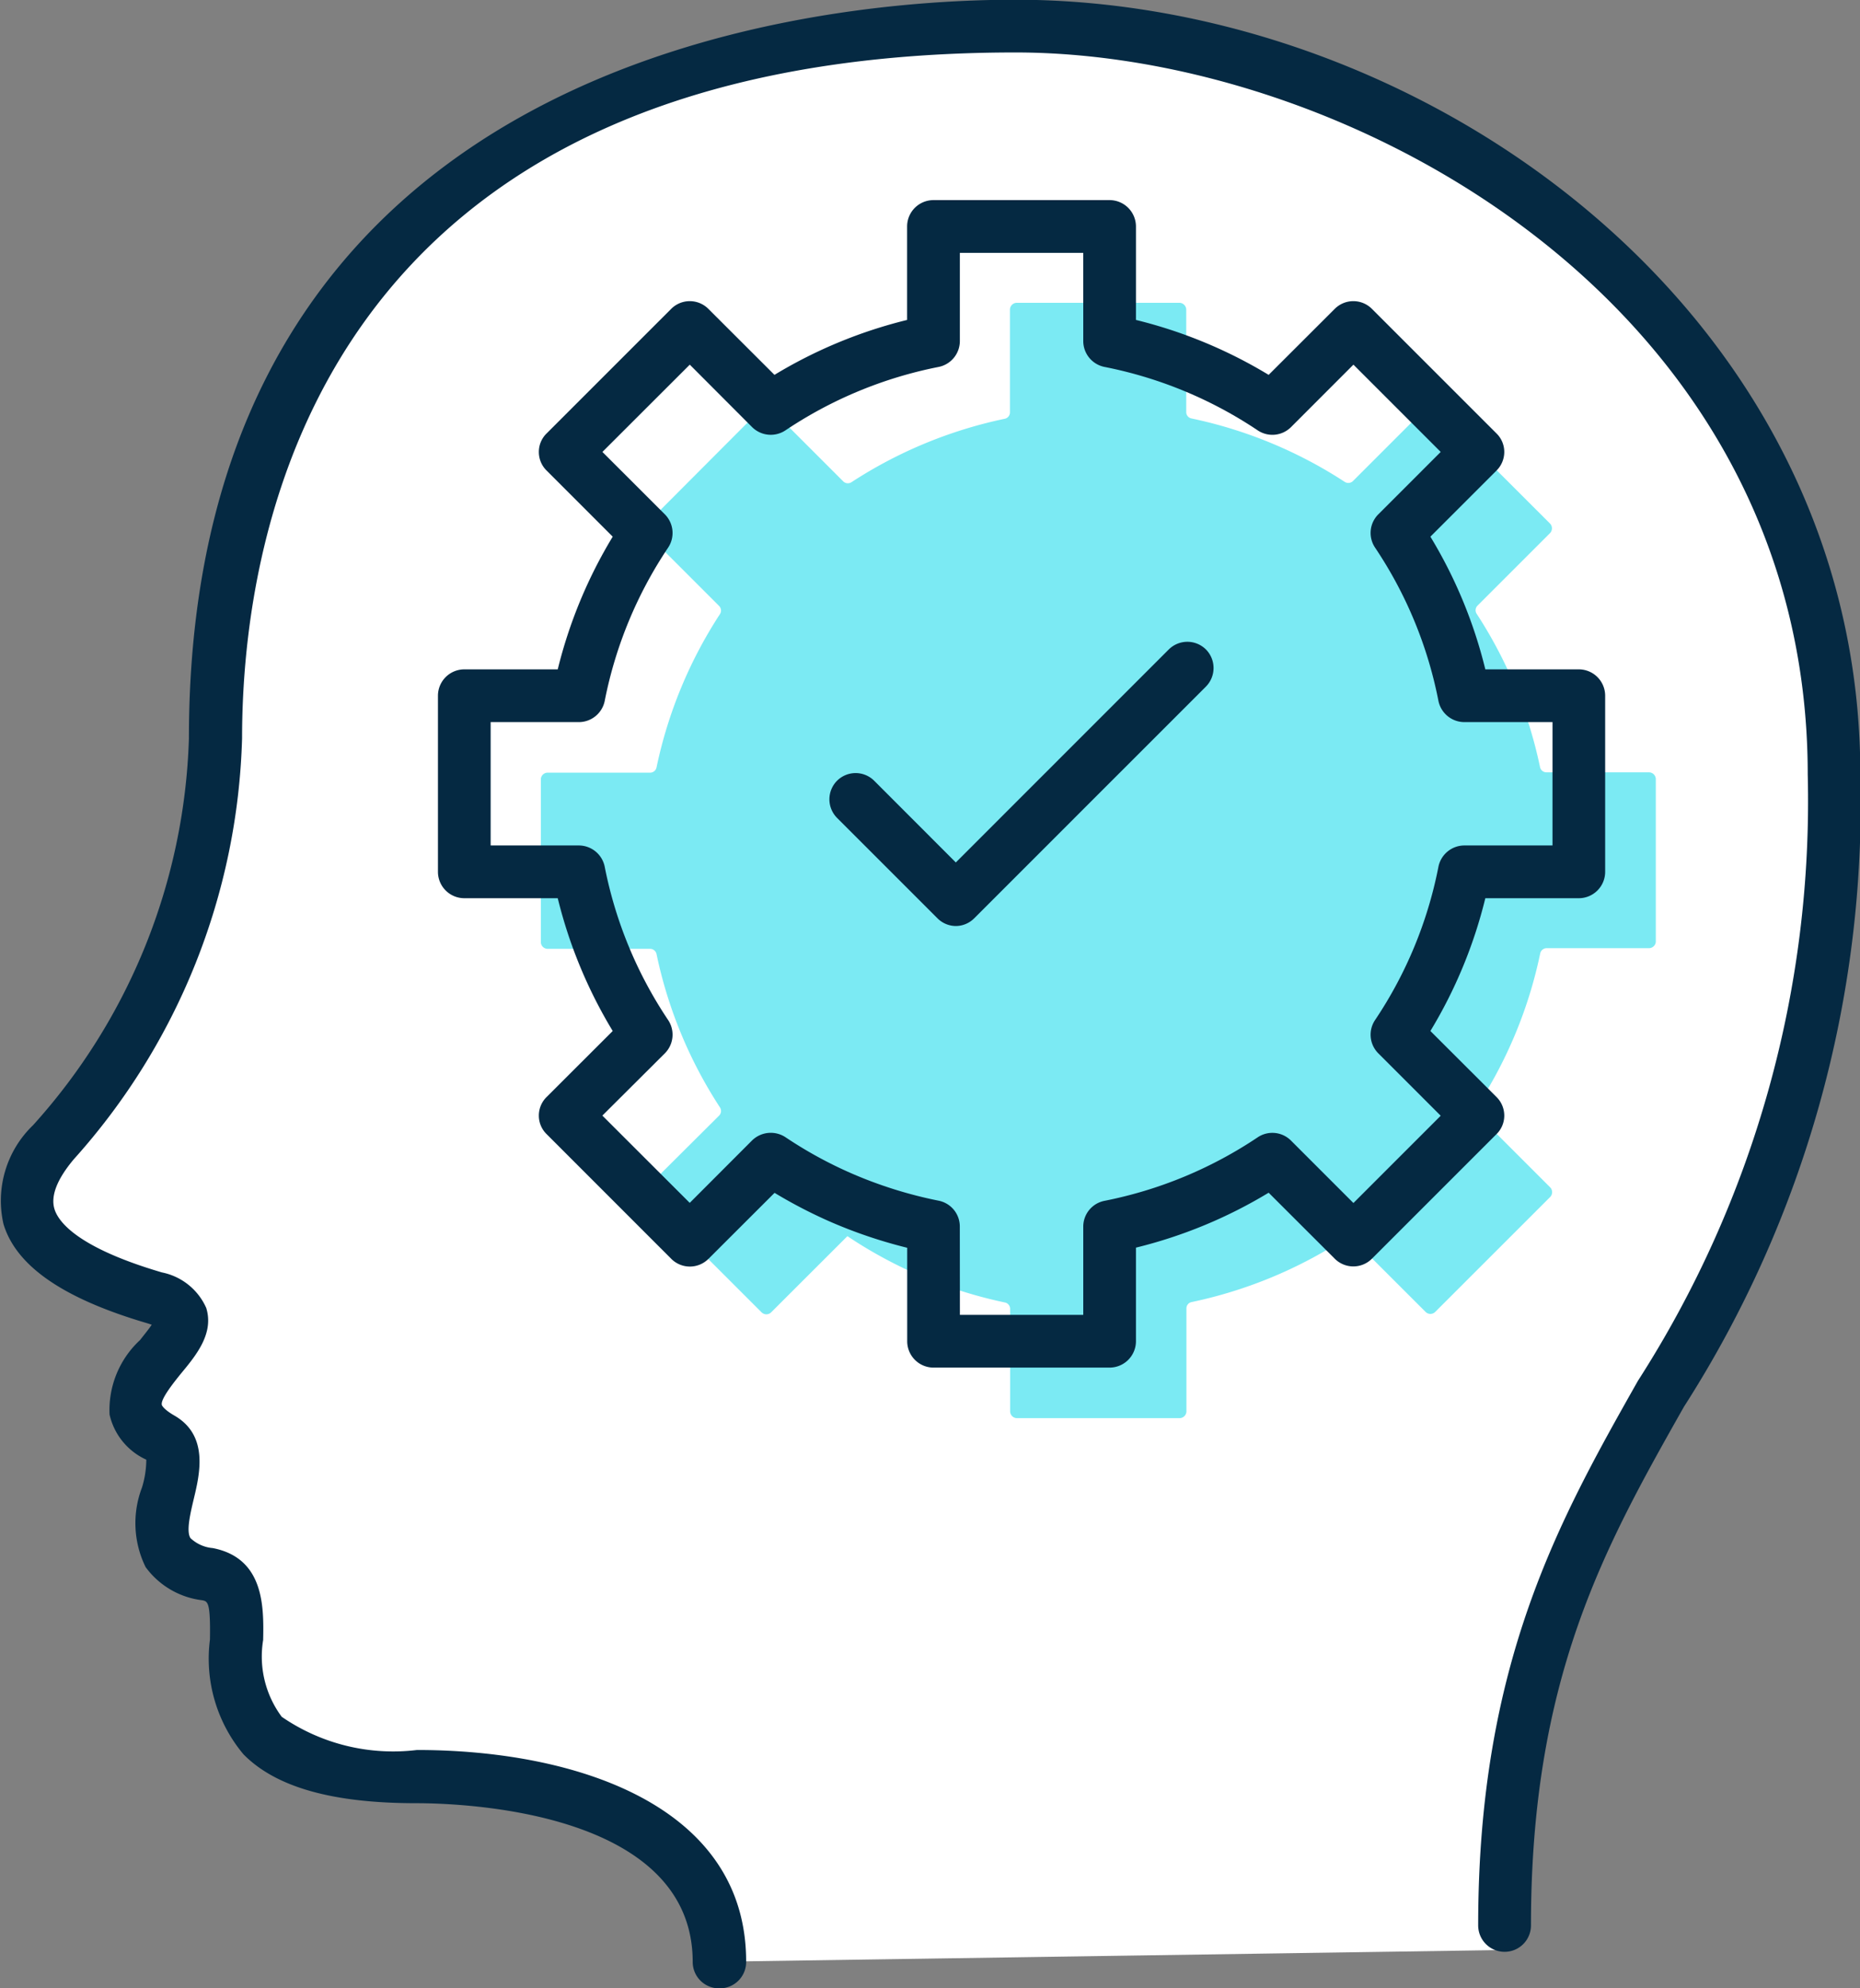 <svg xmlns="http://www.w3.org/2000/svg" width="40.062" height="42.826" viewBox="0 0 40.062 42.826"><rect x="0" y="0" width="40.062" height="42.826" fill="#808080" stroke="none"/><defs><style>.a{fill:#fff;}.b{fill:#7beaf3;}.c{fill:#052942;}</style></defs><g transform="translate(0)"><g transform="translate(0.111 0.568)"><path class="a" d="M3445.606-15.956c0-11.371,7.181-12.278,7.181-25.319,0-10.132-9.769-16.114-17.838-16.114-14.536,0-17.432,9.273-17.432,15.341a13.586,13.586,0,0,1-3.532,8.7c-1.509,1.769.168,2.757,2.2,3.348,1.968.573-1.768,1.946.143,3.034.934.53-1.07,2.519,1.014,2.919,1.85.356-1.592,4.359,4.557,4.359,2.873,0,6.6.916,6.6,3.988Z" transform="translate(-3413.405 57.389)"/></g><g transform="translate(11.653 6.528)"><path class="b" d="M3445.036-39.7v-3.5a.148.148,0,0,0-.149-.147h-2.207a.141.141,0,0,1-.138-.114,9.677,9.677,0,0,0-1.364-3.3.14.14,0,0,1,.018-.177l1.56-1.56a.149.149,0,0,0,0-.209l-2.475-2.474a.146.146,0,0,0-.208,0l-1.56,1.56a.143.143,0,0,1-.177.018,9.679,9.679,0,0,0-3.3-1.366.139.139,0,0,1-.114-.138v-2.205a.149.149,0,0,0-.149-.148h-3.5a.148.148,0,0,0-.148.148V-51.1a.14.14,0,0,1-.114.138,9.691,9.691,0,0,0-3.3,1.366.142.142,0,0,1-.177-.018l-1.56-1.56a.146.146,0,0,0-.207,0L3423.3-48.7a.146.146,0,0,0,0,.209l1.56,1.56a.14.14,0,0,1,.018.177,9.673,9.673,0,0,0-1.365,3.3.141.141,0,0,1-.14.114h-2.205a.146.146,0,0,0-.147.147v3.5a.146.146,0,0,0,.147.147h2.205a.143.143,0,0,1,.14.114,9.649,9.649,0,0,0,1.365,3.3.142.142,0,0,1-.018.179L3423.3-34.4a.146.146,0,0,0,0,.209l2.475,2.474a.146.146,0,0,0,.207,0l1.642-1.64a9.678,9.678,0,0,0,1.365.762,9.74,9.74,0,0,0,2.026.666.141.141,0,0,1,.114.139v2.205a.147.147,0,0,0,.148.147h3.5a.148.148,0,0,0,.149-.147V-31.8a.139.139,0,0,1,.114-.138,9.706,9.706,0,0,0,3.3-1.365.139.139,0,0,1,.177.018l1.56,1.559a.146.146,0,0,0,.208,0l2.475-2.474a.149.149,0,0,0,0-.209l-1.56-1.56a.139.139,0,0,1-.018-.177,9.652,9.652,0,0,0,1.364-3.3.143.143,0,0,1,.138-.114h2.207A.148.148,0,0,0,3445.036-39.7Z" transform="translate(-3421.025 53.454)"/></g><g transform="translate(0)"><g transform="translate(9.432 4.308)"><path class="c" d="M3434.027-29.772h-3.793a.568.568,0,0,1-.568-.568v-2.013a10.382,10.382,0,0,1-1.642-.554h0a10.411,10.411,0,0,1-1.215-.629l-1.424,1.422a.566.566,0,0,1-.8,0L3421.9-34.8a.556.556,0,0,1-.168-.4.561.561,0,0,1,.167-.4l1.424-1.422a10.221,10.221,0,0,1-1.184-2.86h-2.012a.568.568,0,0,1-.568-.568v-3.793a.568.568,0,0,1,.568-.568h2.012a10.211,10.211,0,0,1,1.184-2.858l-1.424-1.424a.561.561,0,0,1-.167-.4.556.556,0,0,1,.168-.4l2.683-2.683a.566.566,0,0,1,.8,0l1.424,1.422a10.2,10.2,0,0,1,2.857-1.183v-2.013a.568.568,0,0,1,.568-.568h3.793a.569.569,0,0,1,.568.568v2.013a10.21,10.21,0,0,1,2.858,1.183l1.424-1.422a.566.566,0,0,1,.8,0l2.683,2.683a.557.557,0,0,1,.168.4.563.563,0,0,1-.167.4l-1.424,1.424a10.153,10.153,0,0,1,1.183,2.858h2.013a.568.568,0,0,1,.568.568v3.793a.568.568,0,0,1-.568.568h-2.013a10.181,10.181,0,0,1-1.183,2.86l1.424,1.422a.563.563,0,0,1,.167.4.557.557,0,0,1-.168.4l-2.683,2.683a.566.566,0,0,1-.8,0l-1.424-1.422a10.21,10.21,0,0,1-2.858,1.183v2.013A.569.569,0,0,1,3434.027-29.772Zm-3.226-1.136h2.657v-1.9a.566.566,0,0,1,.457-.556,9.081,9.081,0,0,0,3.3-1.368.567.567,0,0,1,.718.071l1.344,1.344,1.88-1.88-1.344-1.344a.567.567,0,0,1-.069-.718,9.034,9.034,0,0,0,1.364-3.3.571.571,0,0,1,.557-.459h1.9v-2.657h-1.9a.571.571,0,0,1-.557-.457,9.03,9.03,0,0,0-1.364-3.3.567.567,0,0,1,.069-.718l1.344-1.344-1.88-1.88-1.344,1.345a.568.568,0,0,1-.718.07,9.077,9.077,0,0,0-3.3-1.366.569.569,0,0,1-.457-.557v-1.9H3430.8v1.9a.569.569,0,0,1-.456.557,9.07,9.07,0,0,0-3.3,1.366.571.571,0,0,1-.719-.07l-1.342-1.345-1.882,1.88,1.345,1.344a.569.569,0,0,1,.07.718,9.065,9.065,0,0,0-1.365,3.3.57.57,0,0,1-.557.457h-1.9v2.657h1.9a.57.57,0,0,1,.557.459,9.069,9.069,0,0,0,1.365,3.3.569.569,0,0,1-.07.718L3423.1-35.2l1.882,1.88,1.342-1.344a.576.576,0,0,1,.719-.071,9.041,9.041,0,0,0,1.431.783h0a9.266,9.266,0,0,0,1.869.585.566.566,0,0,1,.456.556Z" transform="translate(-3419.558 54.92)"/></g><path class="c" d="M3428.82-14.938a.568.568,0,0,1-.568-.568c0-3.255-4.961-3.42-5.954-3.42-1.806,0-3.024-.344-3.722-1.053a3.208,3.208,0,0,1-.722-2.471c.013-.81-.047-.823-.166-.847a1.771,1.771,0,0,1-1.22-.715,2.147,2.147,0,0,1-.078-1.713,2.063,2.063,0,0,0,.093-.6,1.407,1.407,0,0,1-.791-.971,2.053,2.053,0,0,1,.657-1.606c.077-.1.182-.226.251-.329-.028-.011-.066-.023-.109-.036-1.8-.53-2.811-1.228-3.084-2.133a2.255,2.255,0,0,1,.635-2.127,13.012,13.012,0,0,0,3.359-8.334c0-14.761,13.621-15.909,17.8-15.909,8.788,0,18.2,6.7,18.2,16.682a24.087,24.087,0,0,1-3.8,13.625c-1.695,3-3.294,5.827-3.294,11.17a.568.568,0,0,1-.568.568.569.569,0,0,1-.569-.568c0-5.641,1.749-8.735,3.44-11.729a23.1,23.1,0,0,0,3.658-13.066c0-10.143-9.909-15.546-17.062-15.546-15.038,0-16.66,10.332-16.66,14.773a14.148,14.148,0,0,1-3.625,9.066c-.36.429-.5.788-.417,1.068s.5.835,2.316,1.369a1.328,1.328,0,0,1,.954.765c.167.538-.2,1-.533,1.4-.146.18-.45.556-.424.683,0,.024.062.115.271.235.745.43.547,1.257.415,1.806-.072.306-.163.686-.069.833a.794.794,0,0,0,.48.215c1.115.217,1.1,1.278,1.086,1.98a2.176,2.176,0,0,0,.4,1.654,4.233,4.233,0,0,0,2.913.715c3.427,0,7.09,1.2,7.09,4.556A.568.568,0,0,1,3428.82-14.938Z" transform="translate(-3413.332 57.764)"/></g><g transform="translate(17.861 13.819)"><path class="c" d="M3427.853-42.515h0a.564.564,0,0,1-.4-.167l-2.162-2.162a.568.568,0,0,1,0-.8.567.567,0,0,1,.8,0l1.758,1.76,4.587-4.588a.568.568,0,0,1,.8,0,.569.569,0,0,1,0,.8l-4.99,4.99A.564.564,0,0,1,3427.853-42.515Z" transform="translate(-3425.123 48.641)"/></g></g></svg>